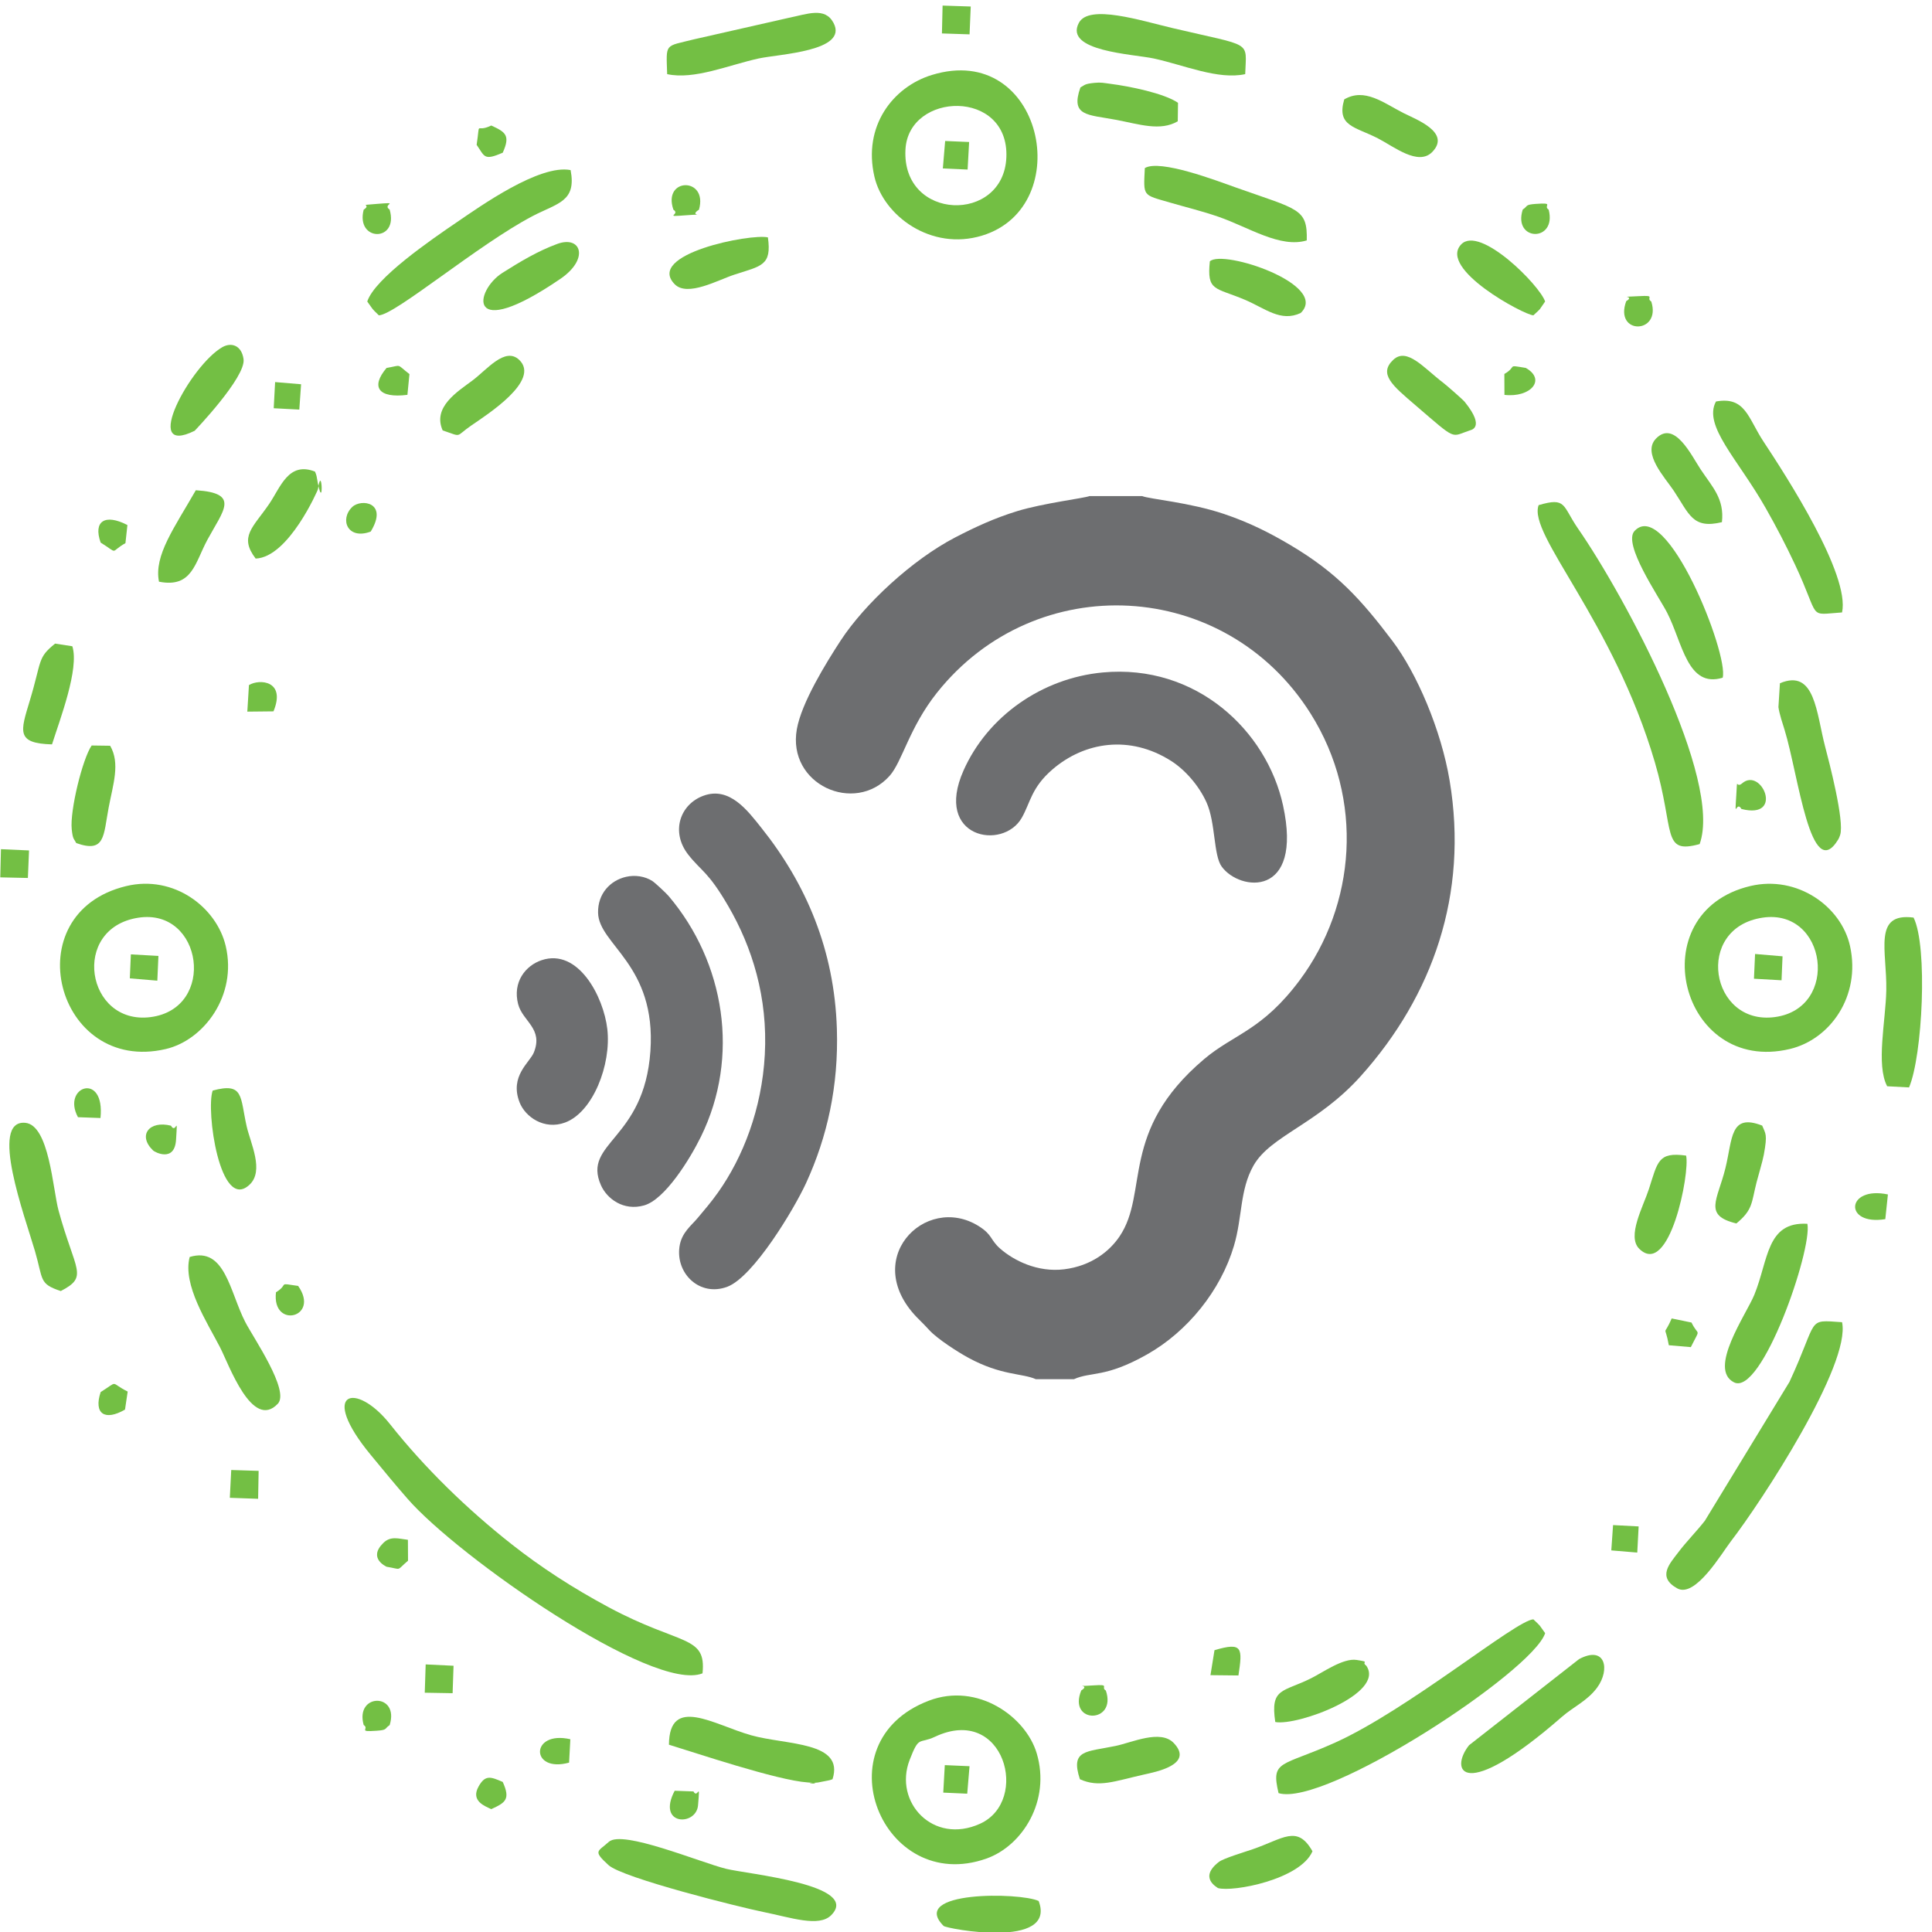<?xml version="1.0" encoding="utf-8"?>
<!-- Generator: Adobe Illustrator 16.0.0, SVG Export Plug-In . SVG Version: 6.00 Build 0)  -->
<!DOCTYPE svg PUBLIC "-//W3C//DTD SVG 1.1//EN" "http://www.w3.org/Graphics/SVG/1.1/DTD/svg11.dtd">
<svg version="1.1" id="Layer_1" xmlns="http://www.w3.org/2000/svg" xmlns:xlink="http://www.w3.org/1999/xlink" x="0px" y="0px"
	 width="200px" height="200px" viewBox="0 0 200 200" enable-background="new 0 0 200 200" xml:space="preserve">
<path fill-rule="evenodd" clip-rule="evenodd" fill="#73BF44" d="M72.724,173.224c0.415-3.992-2.254-2.839-9.709-6.839
	c-3.775-2.026-7.054-4.166-10.066-6.538c-4.591-3.616-8.984-7.886-12.562-12.404c-3.566-4.498-7.478-3.445-1.991,3.19
	c1.61,1.948,2.422,2.947,3.797,4.523C47.441,161.181,67.626,175.272,72.724,173.224"/>
<path fill-rule="evenodd" clip-rule="evenodd" fill="#73BF44" d="M96.153,176.054c-11.254,4.288-4.816,20.15,5.957,16.346
	c3.725-1.315,6.675-5.976,5.212-10.896C106.194,177.706,101.198,174.133,96.153,176.054 M96.792,179.787
	c7.166-3.367,9.875,6.634,4.667,9.004c-4.869,2.215-8.976-2.251-7.293-6.603C95.162,179.607,95.105,180.58,96.792,179.787z"/>
<path fill-rule="evenodd" clip-rule="evenodd" fill="#73BF44" d="M13.065,91.727c-11.628,2.801-7.247,19.521,4.092,16.87
	c3.945-0.92,7.414-5.538,6.21-10.662C22.43,93.939,18.017,90.533,13.065,91.727 M14.324,95c6.664-1.027,8.126,9.414,1.255,10.292
	C8.922,106.142,7.26,96.087,14.324,95z"/>
<path fill-rule="evenodd" clip-rule="evenodd" fill="#73BF44" d="M181.203,91.719c-11.463,2.71-7.305,19.604,4.1,16.868
	c4.146-0.993,7.348-5.46,6.214-10.64C190.606,93.806,186.027,90.579,181.203,91.719 M182.473,94.994
	c6.641-0.982,8.031,9.383,1.259,10.293C177.025,106.191,175.347,96.05,182.473,94.994z"/>
<path fill-rule="evenodd" clip-rule="evenodd" fill="#73BF44" d="M96.467,7.76c-4.025,1.234-7.171,5.292-5.942,10.551
	c0.941,4.032,5.868,7.688,11.141,6.079C111.529,21.383,107.946,4.24,96.467,7.76 M93.733,15.476
	c0.32-5.996,10.736-6.296,10.445,0.809C103.898,23.162,93.337,22.891,93.733,15.476z"/>
<path fill-rule="evenodd" clip-rule="evenodd" fill="#73BF44" d="M175.946,87.379c2.4-6.667-7.653-25.529-12.563-32.623
	c-1.672-2.412-1.197-3.321-4.103-2.464c-1.155,3.027,7.724,11.941,12.033,26.627C173.405,86.06,171.978,88.468,175.946,87.379"/>
<path fill-rule="evenodd" clip-rule="evenodd" fill="#73BF44" d="M190.689,136.874c-3.757-0.257-2.369-0.46-5.443,6.177
	l-8.766,14.388c-0.905,1.148-1.92,2.163-2.739,3.251c-0.884,1.172-2.234,2.563-0.108,3.74c1.867,1.028,4.61-3.66,5.557-4.886
	C182.343,155.458,191.628,141.252,190.689,136.874"/>
<path fill-rule="evenodd" clip-rule="evenodd" fill="#73BF44" d="M132.355,185.624c4.835,1.475,26.308-12.58,27.598-16.56
	c-0.74-1.012-0.341-0.589-1.218-1.43c-1.776,0.063-12.921,9.324-20.499,12.749C132.651,182.907,131.531,182.147,132.355,185.624"/>
<path fill-rule="evenodd" clip-rule="evenodd" fill="#73BF44" d="M63.02,190.67c-1.132,1.033-1.683,0.89-0.027,2.405
	c1.458,1.34,13.647,4.37,16.035,4.854c2.861,0.575,5.753,1.605,7.02,0.328c3.116-3.152-8.674-4.251-10.879-4.798
	C72.443,192.783,64.417,189.39,63.02,190.67"/>
<path fill-rule="evenodd" clip-rule="evenodd" fill="#73BF44" d="M190.688,63.399c0.848-3.895-5.728-14.051-8.136-17.698
	c-1.595-2.411-1.861-4.691-4.915-4.139c-1.364,2.511,2.282,5.978,5.14,11.021c1.146,2.016,2.098,3.855,3.045,5.871
	C188.514,64.191,187.045,63.642,190.688,63.399"/>
<path fill-rule="evenodd" clip-rule="evenodd" fill="#73BF44" d="M38.018,31.212c0.71,0.976,0.363,0.61,1.201,1.432
	c1.705-0.064,10.259-7.303,15.893-10.263c2.599-1.366,4.586-1.482,3.957-4.773c-3.214-0.63-9.367,3.755-11.717,5.354
	C44.594,24.838,38.804,28.807,38.018,31.212"/>
<path fill-rule="evenodd" clip-rule="evenodd" fill="#73BF44" d="M6.291,133.649c2.923-1.514,1.49-2.047-0.225-8.32
	c-0.604-2.204-0.96-8.888-3.462-9.096c-3.743-0.317-0.041,9.669,1.021,13.298C4.489,132.491,4.015,132.896,6.291,133.649"/>
<path fill-rule="evenodd" clip-rule="evenodd" fill="#73BF44" d="M195.358,112.448l2.265,0.121
	c1.396-3.251,1.955-14.616,0.469-17.581c-4.238-0.548-2.743,3.453-2.824,7.532C195.208,105.663,194.188,110.233,195.358,112.448"/>
<path fill-rule="evenodd" clip-rule="evenodd" fill="#73BF44" d="M128.904,7.674c0.107-3.545,0.861-2.785-7.536-4.771
	c-3.26-0.77-8.636-2.5-9.682-0.541c-1.582,2.956,5.638,3.235,7.761,3.694C122.559,6.731,126.104,8.289,128.904,7.674"/>
<path fill-rule="evenodd" clip-rule="evenodd" fill="#73BF44" d="M19.636,130.122c-0.763,2.882,1.833,6.807,3.147,9.361
	c0.921,1.788,3.329,8.629,5.977,5.832c1.262-1.334-2.523-6.817-3.367-8.452C23.785,133.749,23.302,129.011,19.636,130.122"/>
<path fill-rule="evenodd" clip-rule="evenodd" fill="#73BF44" d="M163.465,171.75l-11.389,8.916
	c-2.041,2.572-0.734,6.099,9.626-2.951c1.172-1.023,2.627-1.646,3.637-3.021C166.703,172.833,166.202,170.286,163.465,171.75"/>
<path fill-rule="evenodd" clip-rule="evenodd" fill="#73BF44" d="M184.257,70.73l-0.154,2.471c0.092,0.697,0.463,1.796,0.635,2.351
	c1.434,4.652,2.702,16.079,5.566,11.331c0.071-0.118,0.135-0.294,0.185-0.438c0.479-1.417-1.163-7.669-1.54-9.106
	C188.017,73.815,187.912,69.188,184.257,70.73"/>
<path fill-rule="evenodd" clip-rule="evenodd" fill="#73BF44" d="M69.064,7.674c2.801,0.611,6.356-0.937,9.458-1.618
	c2.127-0.467,9.342-0.739,7.759-3.694c-0.891-1.667-2.694-0.906-4.684-0.504l-9.761,2.215C68.76,4.851,68.964,4.398,69.064,7.674"/>
<path fill-rule="evenodd" clip-rule="evenodd" fill="#73BF44" d="M187.1,126.687c-4.26-0.245-4.014,3.732-5.496,7.355
	c-0.827,2.021-4.835,7.69-2.095,9.06C182.372,144.531,187.624,129.378,187.1,126.687"/>
<path fill-rule="evenodd" clip-rule="evenodd" fill="#73BF44" d="M118.511,17.401c-0.141,2.989-0.257,2.731,2.617,3.572
	c1.691,0.494,3.284,0.87,5.034,1.476c3.079,1.066,6.378,3.275,9.114,2.438c0.082-3.308-0.856-3.18-7.284-5.457
	C125.958,18.709,120.069,16.452,118.511,17.401"/>
<path fill-rule="evenodd" clip-rule="evenodd" fill="#73BF44" d="M178.331,70.157c0.652-2.444-5.814-18.695-9.119-15.197
	c-1.266,1.336,2.518,6.812,3.362,8.453C174.18,66.527,174.669,71.265,178.331,70.157"/>
<path fill-rule="evenodd" clip-rule="evenodd" fill="#73BF44" d="M69.248,180.611c2.629,0.796,11.188,3.691,14.354,3.904
	c2.296,0.153-1.289,0.178,1.062,0.01l1.018-0.198c0.128-0.021,0.342-0.071,0.5-0.142c1.261-3.925-4.764-3.52-8.44-4.555
	C73.92,178.552,69.287,175.454,69.248,180.611"/>
<path fill-rule="evenodd" clip-rule="evenodd" fill="#73BF44" d="M152.142,44.561c0.016-0.033,1.727-0.179-0.507-2.951
	c-0.214-0.266-1.898-1.732-2.232-1.986c-1.979-1.497-3.75-3.721-5.175-2.374c-1.558,1.469-0.042,2.693,2.264,4.671
	C150.888,45.695,150.132,45.222,152.142,44.561"/>
<path fill-rule="evenodd" clip-rule="evenodd" fill="#73BF44" d="M132.015,178.261c2.271,0.436,11.442-2.941,9.42-5.831
	c-0.589-0.429,0.528-0.361-1.004-0.594c-1.404-0.212-3.48,1.291-4.714,1.903C132.782,175.197,131.487,174.707,132.015,178.261"/>
<path fill-rule="evenodd" clip-rule="evenodd" fill="#73BF44" d="M57.678,25.253c-2.045,0.753-3.833,1.839-5.658,2.988
	c-2.905,1.829-3.853,7.347,6.001,0.619C61.036,26.801,60.167,24.336,57.678,25.253"/>
<path fill-rule="evenodd" clip-rule="evenodd" fill="#73BF44" d="M16.458,60.216c3.439,0.679,3.721-1.95,5.008-4.331
	c1.657-3.064,3.433-4.839-1.195-5.136C18.055,54.627,15.914,57.509,16.458,60.216"/>
<path fill-rule="evenodd" clip-rule="evenodd" fill="#73BF44" d="M45.827,44.558c2.092,0.695,1.225,0.688,2.958-0.509
	c1.61-1.113,7.218-4.664,4.956-6.802c-1.458-1.375-3.327,1.015-4.819,2.131C47.368,40.541,44.744,42.14,45.827,44.558"/>
<path fill-rule="evenodd" clip-rule="evenodd" fill="#73BF44" d="M178.253,54.053c0.271-2.419-0.988-3.638-2.188-5.44
	c-0.96-1.442-2.717-5.18-4.634-3.214c-1.476,1.514,0.936,4.048,1.846,5.417C174.878,53.224,175.21,54.791,178.253,54.053"/>
<path fill-rule="evenodd" clip-rule="evenodd" fill="#73BF44" d="M5.384,77.058c0.82-2.59,2.84-7.833,2.105-10.157l-1.785-0.276
	c-1.858,1.492-1.355,1.731-2.63,5.94C2.119,75.722,1.646,76.96,5.384,77.058"/>
<path fill-rule="evenodd" clip-rule="evenodd" fill="#73BF44" d="M125.243,27.053c-0.321,3.132,0.53,2.669,3.627,3.979
	c2.126,0.901,3.704,2.34,5.778,1.369C137.666,29.472,126.61,25.778,125.243,27.053"/>
<path fill-rule="evenodd" clip-rule="evenodd" fill="#73BF44" d="M111.791,184.186c1.981,0.892,3.545,0.209,6.61-0.481
	c1.191-0.267,5.252-1.025,3.102-3.271c-1.376-1.435-4.305-0.05-6.025,0.306C112.435,181.373,110.783,181.11,111.791,184.186"/>
<path fill-rule="evenodd" clip-rule="evenodd" fill="#73BF44" d="M23.021,35.936c-3.263,1.85-8.513,11.452-2.87,8.658
	c0.007-0.006,5.316-5.549,5.062-7.411C25.021,35.77,23.97,35.399,23.021,35.936"/>
<path fill-rule="evenodd" clip-rule="evenodd" fill="#73BF44" d="M179.749,126.652c1.721-1.425,1.546-2.11,2.087-4.246
	c0.225-0.874,0.617-2.146,0.753-2.868c0.402-2.177,0.177-2.149-0.167-3.017c-3.363-1.312-3.055,1.377-3.813,4.429
	C177.791,124.249,176.298,125.817,179.749,126.652"/>
<path fill-rule="evenodd" clip-rule="evenodd" fill="#73BF44" d="M139.156,10.288c-0.822,2.785,1.123,2.822,3.479,4.031
	c1.668,0.858,4.193,2.909,5.643,1.401c1.951-2.033-1.736-3.375-3.002-4.023C143.188,10.632,141.265,9.06,139.156,10.288"/>
<path fill-rule="evenodd" clip-rule="evenodd" fill="#73BF44" d="M126.083,195.453c1.549,0.436,8.531-0.882,9.784-3.81
	c-1.579-2.782-3.021-1.296-6.207-0.204c-0.857,0.293-3.007,0.938-3.478,1.304C124.033,194.399,126.043,195.391,126.083,195.453"/>
<path fill-rule="evenodd" clip-rule="evenodd" fill="#73BF44" d="M22.017,112.896c-0.721,2.011,0.747,12.615,3.811,9.748
	c1.551-1.448,0.1-4.304-0.298-6.066C24.846,113.537,25.256,112.014,22.017,112.896"/>
<path fill-rule="evenodd" clip-rule="evenodd" fill="#73BF44" d="M107.521,196.789c-1.912-0.904-13.49-1.062-9.837,2.584
	C97.975,199.663,109.427,201.815,107.521,196.789"/>
<path fill-rule="evenodd" clip-rule="evenodd" fill="#73BF44" d="M7.897,87.276c2.992,1.061,2.802-0.749,3.345-3.641
	c0.462-2.453,1.22-4.609,0.161-6.435l-1.915-0.027c-0.95,1.386-2.259,6.738-2.063,8.66C7.534,86.912,7.654,86.803,7.897,87.276"/>
<path fill-rule="evenodd" clip-rule="evenodd" fill="#73BF44" d="M111.845,9.05c-1.059,2.991,0.75,2.803,3.643,3.346
	c2.453,0.461,4.608,1.22,6.433,0.162l0.026-1.917c-1.436-0.985-5.044-1.716-6.981-1.961c-0.701-0.089-0.968-0.174-1.676-0.102
	C112.209,8.688,112.319,8.808,111.845,9.05"/>
<path fill-rule="evenodd" clip-rule="evenodd" fill="#73BF44" d="M79.494,24.574c-1.791-0.411-12.712,1.731-9.65,4.848
	c1.319,1.344,4.49-0.443,6.179-0.991C78.843,27.516,79.901,27.499,79.494,24.574"/>
<path fill-rule="evenodd" clip-rule="evenodd" fill="#73BF44" d="M26.467,57.823c3.423-0.135,6.438-7.119,6.446-7.167
	c0.449-3.076,0.631,3.167-0.144-1.376c-0.02-0.108-0.092-0.314-0.161-0.462c-2.752-1.077-3.567,1.632-4.751,3.36
	C26.193,54.61,24.719,55.543,26.467,57.823"/>
<path fill-rule="evenodd" clip-rule="evenodd" fill="#73BF44" d="M174.545,119.627c-2.922-0.407-2.938,0.648-3.854,3.473
	c-0.586,1.809-2.304,4.89-0.994,6.176C172.814,132.34,174.961,121.415,174.545,119.627"/>
<path fill-rule="evenodd" clip-rule="evenodd" fill="#73BF44" d="M158.735,32.643c0.922-0.86,0.45-0.354,1.215-1.43
	c-0.524-1.637-6.744-7.938-8.687-5.914C148.843,27.823,157.77,32.608,158.735,32.643"/>
<polygon fill-rule="evenodd" clip-rule="evenodd" fill="#73BF44" points="97.577,0.578 97.509,3.462 100.368,3.556 100.491,0.674 
	"/>
<polygon fill-rule="evenodd" clip-rule="evenodd" fill="#73BF44" points="44.066,172.299 43.971,175.229 46.854,175.279 
	46.951,172.439 "/>
<polygon fill-rule="evenodd" clip-rule="evenodd" fill="#73BF44" points="0.099,87.907 0.028,90.824 2.887,90.887 3.006,88.037 "/>
<polygon fill-rule="evenodd" clip-rule="evenodd" fill="#73BF44" points="23.937,152.175 23.792,155.052 26.721,155.156 
	26.773,152.264 "/>
<path fill-rule="evenodd" clip-rule="evenodd" fill="#73BF44" d="M25.771,70.921l-0.168,2.747l2.708-0.029
	C29.628,70.457,26.867,70.25,25.771,70.921"/>
<path fill-rule="evenodd" clip-rule="evenodd" fill="#73BF44" d="M40.018,162.189c1.665,0.272,0.936,0.466,2.221-0.627l-0.012-2.162
	c-0.976-0.115-1.783-0.422-2.541,0.322C38.043,161.328,40.002,162.168,40.018,162.189"/>
<path fill-rule="evenodd" clip-rule="evenodd" fill="#73BF44" d="M180.273,83.745c4.464,1.136,2.08-4.415,0.062-2.646
	c-0.654,0.571-0.465-0.832-0.593,1.191C179.561,85.122,179.718,82.771,180.273,83.745"/>
<path fill-rule="evenodd" clip-rule="evenodd" fill="#73BF44" d="M38.376,55.029c1.863-3.055-0.997-3.42-1.908-2.55
	C35.125,53.762,35.987,55.923,38.376,55.029"/>
<path fill-rule="evenodd" clip-rule="evenodd" fill="#73BF44" d="M125.724,170.827l-0.417,2.586l2.896,0.031
	C128.629,170.609,128.66,169.953,125.724,170.827"/>
<path fill-rule="evenodd" clip-rule="evenodd" fill="#73BF44" d="M40.019,38.086c-1.677,1.98-0.841,3.167,2.157,2.788l0.21-2.149
	C40.955,37.624,41.684,37.815,40.019,38.086"/>
<path fill-rule="evenodd" clip-rule="evenodd" fill="#73BF44" d="M17.697,116.53c-2.245-0.568-3.48,1.004-1.845,2.571
	c0.183,0.174,2.223,1.26,2.373-1.117C18.404,115.156,18.251,117.506,17.697,116.53"/>
<path fill-rule="evenodd" clip-rule="evenodd" fill="#73BF44" d="M168.346,31.176c-1.288,3.533,3.672,3.432,2.594,0.037
	c-0.612-0.386,0.57-0.662-1.289-0.554C167.098,30.805,169.41,30.54,168.346,31.176"/>
<path fill-rule="evenodd" clip-rule="evenodd" fill="#73BF44" d="M111.932,174.995c-1.43,3.498,3.719,3.454,2.547,0.013
	c-0.588-0.366,0.512-0.659-1.271-0.538C110.646,174.642,113.063,174.294,111.932,174.995"/>
<path fill-rule="evenodd" clip-rule="evenodd" fill="#73BF44" d="M69.711,21.708c0.803,0.526-1.194,0.771,1.317,0.577
	c2.421-0.188,0.126,0.184,1.331-0.58C73.323,18.294,68.551,18.356,69.711,21.708"/>
<path fill-rule="evenodd" clip-rule="evenodd" fill="#73BF44" d="M37.649,21.705c-0.863,3.338,3.672,3.391,2.687-0.009
	c-0.849-0.555,1.234-0.795-1.34-0.587C36.853,21.281,38.565,21.116,37.649,21.705"/>
<path fill-rule="evenodd" clip-rule="evenodd" fill="#73BF44" d="M195.166,126.205l0.27-2.556
	C191.098,122.735,190.819,126.908,195.166,126.205"/>
<path fill-rule="evenodd" clip-rule="evenodd" fill="#73BF44" d="M37.649,178.572c0.641,0.411-0.698,0.742,1.347,0.593
	c1.148-0.078,0.775-0.213,1.34-0.582C41.398,175.21,36.711,175.244,37.649,178.572"/>
<path fill-rule="evenodd" clip-rule="evenodd" fill="#73BF44" d="M157.633,21.694c-1.053,3.321,3.562,3.409,2.686,0.01
	c-0.64-0.413,0.698-0.743-1.346-0.596C157.827,21.191,158.198,21.324,157.633,21.694"/>
<path fill-rule="evenodd" clip-rule="evenodd" fill="#73BF44" d="M155.73,38.714l0.01,2.163c2.688,0.312,4.366-1.568,2.207-2.791
	C155.86,37.745,157.126,37.903,155.73,38.714"/>
<path fill-rule="evenodd" clip-rule="evenodd" fill="#73BF44" d="M49.342,14.993c0.842,1.213,0.729,1.667,2.7,0.817
	c0.822-1.813,0.273-2.147-1.189-2.817C49.152,13.832,49.75,12.288,49.342,14.993"/>
<path fill-rule="evenodd" clip-rule="evenodd" fill="#73BF44" d="M50.854,187.282c1.462-0.67,2.011-1.005,1.189-2.816
	c-1.251-0.541-1.81-0.766-2.502,0.474C48.69,186.461,50.24,186.979,50.854,187.282"/>
<path fill-rule="evenodd" clip-rule="evenodd" fill="#73BF44" d="M28.569,133.777c-0.445,3.848,4.614,2.642,2.294-0.659
	C28.604,132.784,29.989,132.898,28.569,133.777"/>
<path fill-rule="evenodd" clip-rule="evenodd" fill="#73BF44" d="M69.842,185.378c-1.902,3.624,2.23,3.685,2.418,1.515
	c0.235-2.735-0.02-0.578-0.474-1.446L69.842,185.378z"/>
<path fill-rule="evenodd" clip-rule="evenodd" fill="#73BF44" d="M10.419,56.167c1.95,1.219,0.879,1.008,2.567,0.059l0.204-1.875
	C10.866,53.151,9.633,53.948,10.419,56.167"/>
<path fill-rule="evenodd" clip-rule="evenodd" fill="#73BF44" d="M10.419,144.107c-0.744,2.258,0.439,3.021,2.522,1.813l0.277-1.866
	C11.298,143.101,12.369,142.889,10.419,144.107"/>
<path fill-rule="evenodd" clip-rule="evenodd" fill="#73BF44" d="M173.051,136.485c-0.899,2.09-0.723,0.409-0.294,2.773l2.278,0.196
	c1.049-2.117,0.8-1.027,0.07-2.545L173.051,136.485z"/>
<path fill-rule="evenodd" clip-rule="evenodd" fill="#73BF44" d="M58.911,182.466l0.131-2.421
	C54.871,179.095,54.879,183.574,58.911,182.466"/>
<polygon fill-rule="evenodd" clip-rule="evenodd" fill="#73BF44" points="97.603,17.438 100.167,17.552 100.323,14.701 
	97.842,14.595 "/>
<polygon fill-rule="evenodd" clip-rule="evenodd" fill="#73BF44" points="181.685,98.757 181.569,101.317 184.425,101.478 
	184.528,98.997 "/>
<polygon fill-rule="evenodd" clip-rule="evenodd" fill="#73BF44" points="13.547,98.797 13.44,101.279 16.287,101.519 16.4,98.957 
	"/>
<polygon fill-rule="evenodd" clip-rule="evenodd" fill="#73BF44" points="97.646,185.571 100.127,185.682 100.366,182.837 
	97.805,182.725 "/>
<polygon fill-rule="evenodd" clip-rule="evenodd" fill="#73BF44" points="28.335,42.261 30.984,42.401 31.168,39.778 28.479,39.552 
	"/>
<polygon fill-rule="evenodd" clip-rule="evenodd" fill="#73BF44" points="166.801,160.497 169.488,160.722 169.632,158.015 
	166.984,157.876 "/>
<path fill-rule="evenodd" clip-rule="evenodd" fill="#73BF44" d="M8.072,115.652l2.33,0.085
	C10.9,110.888,6.346,112.467,8.072,115.652"/>
<path fill-rule="evenodd" clip-rule="evenodd" fill="#6D6E70" d="M107.231,142.773h3.942c1.801-0.806,3.248-0.116,7.58-2.568
	c4.195-2.374,7.616-6.615,8.987-11.245c0.881-2.964,0.591-5.77,2.016-8.29c1.768-3.121,6.639-4.28,11.126-9.29
	c7.413-8.278,11.155-18.793,9.184-30.569c-0.877-5.24-3.384-11.108-5.931-14.476c-3.245-4.288-5.739-7.051-10.533-9.896
	c-2.122-1.259-4.235-2.337-6.882-3.231c-3.577-1.208-7.7-1.534-8.487-1.855h-5.448c-0.513,0.213-4.802,0.738-7.47,1.554
	c-2.362,0.725-4.359,1.652-6.428,2.724c-4.425,2.294-9.383,6.884-11.858,10.672c-1.53,2.344-4.05,6.432-4.539,9.176
	c-1.022,5.737,5.978,8.872,9.595,4.845c1.318-1.469,2.03-4.997,4.919-8.625c10.243-12.863,29.842-11.835,38.66,2.154
	c5.622,8.926,4.65,19.846-1.093,27.582c-3.918,5.267-6.814,5.579-9.926,8.209c-8.815,7.463-5.676,13.813-8.75,18.352
	c-1.035,1.532-2.907,3.049-5.731,3.401c-2.756,0.342-5.227-0.912-6.625-2.139c-1.049-0.915-0.776-1.431-2.238-2.341
	c-5.539-3.448-12.448,3.587-6.109,9.73c0.4,0.389,0.673,0.688,1.033,1.074c0.827,0.886,2.896,2.223,4.03,2.84
	C103.664,142.412,105.803,142.139,107.231,142.773"/>
<path fill-rule="evenodd" clip-rule="evenodd" fill="#6D6E70" d="M72.809,82.379c-2.426,0.894-3.392,3.745-1.57,6.083
	c1.356,1.738,2.052,1.714,4.17,5.368c2.451,4.226,4.088,9.413,3.763,15.36c-0.307,5.616-2.257,10.609-4.848,14.26
	c-0.784,1.104-1.344,1.716-2.115,2.651c-0.65,0.784-1.652,1.491-1.867,2.939c-0.415,2.806,2.108,5.237,4.955,4.162
	c2.698-1.02,6.917-8.047,8.155-10.747c2.181-4.753,3.368-10.02,3.181-15.945c-0.256-8.157-3.171-15.003-7.834-20.836
	C77.393,83.913,75.518,81.377,72.809,82.379"/>
<path fill-rule="evenodd" clip-rule="evenodd" fill="#6D6E70" d="M114.134,69.615c-6.259,0.592-11.892,4.518-14.394,10.156
	c-3.099,6.983,4.074,8.32,6.032,4.89c0.901-1.579,0.988-3.128,3.189-5.019c3.343-2.868,8.007-3.568,12.253-0.884
	c1.417,0.896,2.88,2.518,3.688,4.317c0.945,2.101,0.705,5.457,1.571,6.641c1.871,2.563,8.443,3.264,6.345-6.344
	C131.135,75.655,123.845,68.698,114.134,69.615"/>
<path fill-rule="evenodd" clip-rule="evenodd" fill="#6D6E70" d="M64.802,90.771c-1.634,0.378-2.927,1.746-2.89,3.714
	c0.064,3.324,6.039,5.362,5.418,14.324c-0.641,9.238-7.072,9.439-5.124,13.876c0.619,1.407,2.337,2.704,4.471,2.098
	c2.159-0.612,4.731-4.77,5.882-7.113c4.064-8.277,2.48-18.044-3.339-24.908c-0.249-0.296-1.388-1.364-1.688-1.559
	C66.769,90.709,65.737,90.553,64.802,90.771"/>
<path fill-rule="evenodd" clip-rule="evenodd" fill="#6D6E70" d="M56.074,99.396c-1.674,0.556-3.033,2.279-2.435,4.558
	c0.47,1.787,2.633,2.524,1.619,5.01c-0.421,1.032-2.533,2.437-1.469,5.158c0.587,1.499,2.548,2.88,4.702,2.084
	c2.89-1.065,4.801-5.992,4.379-9.675C62.483,103.17,59.859,98.135,56.074,99.396"/>
</svg>

